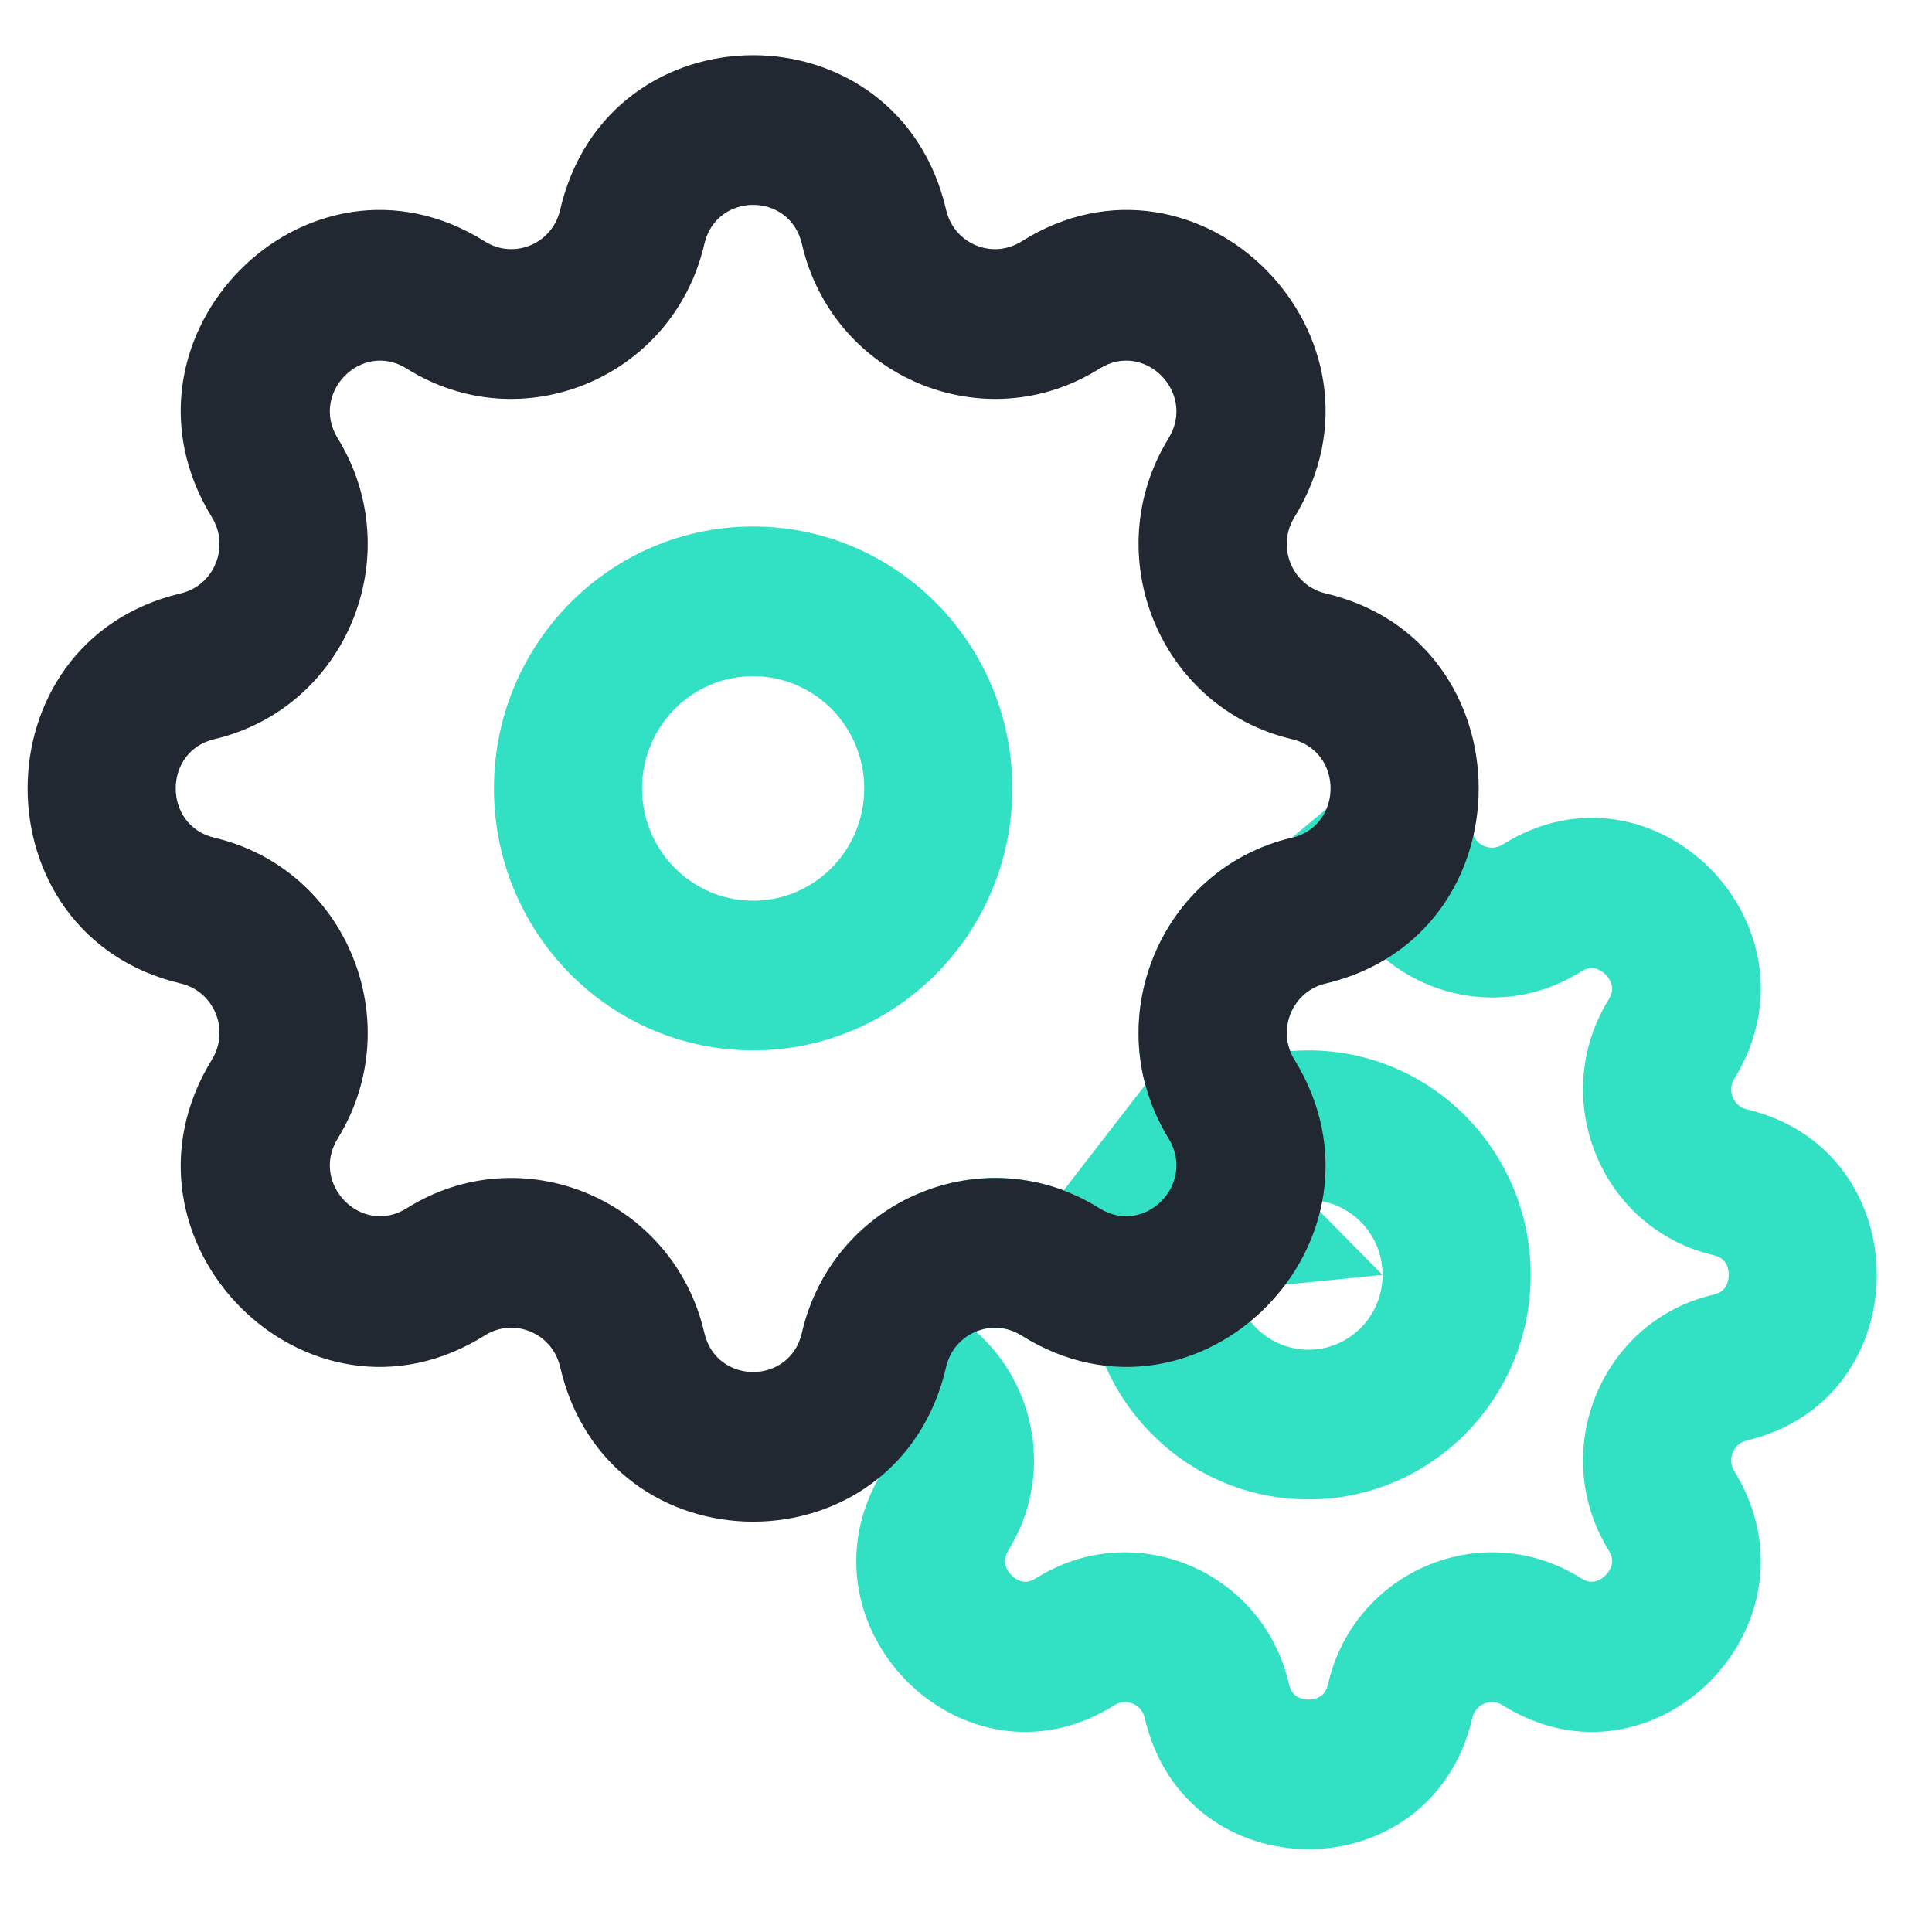 <svg width="70" height="70" viewBox="0 0 70 70" fill="none" xmlns="http://www.w3.org/2000/svg">
<path fill-rule="evenodd" clip-rule="evenodd" d="M50.587 27.552C51.699 27.554 52.695 28.248 53.091 29.298C53.194 29.571 53.279 29.854 53.346 30.144L53.346 30.144C53.459 30.635 54.017 30.869 54.441 30.602C59.918 27.161 66.241 33.55 62.836 39.086C62.572 39.514 62.803 40.078 63.289 40.193C69.57 41.674 69.57 50.71 63.289 52.191C62.803 52.305 62.572 52.869 62.836 53.297C66.241 58.833 59.918 65.222 54.441 61.781C54.017 61.515 53.459 61.748 53.346 62.24C51.881 68.587 42.94 68.587 41.474 62.24C41.361 61.748 40.803 61.515 40.379 61.781C34.902 65.222 28.579 58.833 31.984 53.297C32.248 52.869 32.017 52.305 31.531 52.191C31.531 52.191 31.531 52.191 31.53 52.191M50.587 27.552C49.475 27.551 48.478 28.243 48.079 29.292L50.587 27.552ZM48.079 29.292C47.897 29.77 47.525 30.184 46.806 30.353L48.079 29.292ZM50.197 34.748C49.557 35.141 48.831 35.445 48.026 35.635C46.928 35.893 46.353 37.072 46.745 38.085C46.965 38.066 47.186 38.057 47.41 38.057C51.855 38.057 55.459 41.699 55.459 46.192C55.459 50.684 51.855 54.326 47.41 54.326C44.117 54.326 41.287 52.328 40.04 49.466C39.018 49.35 37.987 49 37.007 48.384L38.127 46.563L37.007 48.384C36.48 48.053 35.87 48.032 35.356 48.246C37.519 50.142 38.197 53.469 36.541 56.161C36.401 56.389 36.399 56.541 36.414 56.641C36.434 56.77 36.505 56.929 36.645 57.071C36.786 57.213 36.943 57.285 37.07 57.304C37.169 57.319 37.32 57.318 37.546 57.176C41.091 54.949 45.752 56.9 46.7 61.008C46.76 61.27 46.866 61.379 46.946 61.438C47.05 61.515 47.211 61.577 47.41 61.577C47.609 61.577 47.77 61.515 47.874 61.438C47.954 61.379 48.06 61.27 48.12 61.008C49.069 56.9 53.73 54.949 57.274 57.176C57.5 57.318 57.651 57.319 57.75 57.304C57.877 57.285 58.035 57.213 58.175 57.071C58.316 56.929 58.386 56.77 58.406 56.641C58.421 56.541 58.419 56.389 58.279 56.161C56.075 52.578 58.006 47.868 62.07 46.91C62.33 46.848 62.437 46.742 62.496 46.661C62.573 46.556 62.634 46.392 62.634 46.192C62.634 45.991 62.573 45.827 62.496 45.723C62.437 45.642 62.33 45.535 62.07 45.474C58.006 44.516 56.075 39.805 58.279 36.223C58.419 35.994 58.421 35.842 58.406 35.742C58.386 35.614 58.316 35.455 58.175 35.312C58.035 35.17 57.877 35.099 57.75 35.079C57.651 35.064 57.5 35.066 57.274 35.208C54.939 36.675 52.12 36.329 50.197 34.748ZM46.806 30.353C42.018 31.483 39.743 37.032 42.339 41.252L46.806 30.353ZM47.41 43.48C47.014 43.48 46.644 43.565 46.312 43.716C45.582 44.048 44.743 44.033 44.025 43.675C43.307 43.317 42.785 42.654 42.601 41.867C42.559 41.688 42.48 41.481 42.339 41.252M47.41 43.48C48.892 43.48 50.093 44.694 50.093 46.192L47.41 43.48ZM29.055 48.293C30.172 43.454 35.663 41.155 39.84 43.779C40.396 44.128 40.877 44.138 41.278 44.015C42.057 43.775 42.901 43.906 43.574 44.37C44.246 44.834 44.673 45.582 44.735 46.403C44.84 47.8 45.999 48.903 47.41 48.903C48.892 48.903 50.093 47.689 50.093 46.192M29.055 48.293L31.168 48.791L29.055 48.293ZM31.531 52.191C31.177 52.107 30.836 51.996 30.509 51.858C29.215 51.311 28.556 49.85 28.997 48.505C29.018 48.439 29.038 48.369 29.055 48.293L31.168 48.791" fill="#32E0C4"/>
<path fill-rule="evenodd" clip-rule="evenodd" d="M20.294 7.608C22.021 0.131 32.554 0.131 34.281 7.608C34.563 8.832 35.951 9.413 37.007 8.749C43.459 4.695 50.908 12.223 46.897 18.744C46.24 19.811 46.815 21.214 48.026 21.499C55.425 23.244 55.425 33.889 48.026 35.634C46.815 35.919 46.24 37.322 46.897 38.389C50.908 44.91 43.459 52.438 37.007 48.384C35.951 47.721 34.563 48.302 34.281 49.525C32.554 57.003 22.021 57.003 20.294 49.525C20.012 48.302 18.624 47.721 17.569 48.384C11.116 52.438 3.667 44.91 7.679 38.389C8.335 37.322 7.76 35.919 6.549 35.634C-0.85 33.889 -0.85 23.244 6.549 21.499C7.76 21.214 8.335 19.811 7.679 18.744C3.667 12.223 11.116 4.695 17.569 8.749C18.624 9.413 20.012 8.832 20.294 7.608ZM29.055 8.841C28.619 6.95 25.956 6.95 25.52 8.841C24.403 13.68 18.912 15.979 14.736 13.355C13.104 12.33 11.222 14.233 12.236 15.881C14.832 20.102 12.557 25.651 7.769 26.78C5.898 27.221 5.898 29.912 7.769 30.353C12.557 31.482 14.832 37.032 12.236 41.252C11.222 42.9 13.104 44.803 14.736 43.778C18.912 41.155 24.403 43.453 25.52 48.293C25.956 50.183 28.619 50.183 29.055 48.293C30.172 43.453 35.663 41.155 39.84 43.778C41.471 44.803 43.353 42.9 42.339 41.252C39.743 37.032 42.018 31.482 46.806 30.353C48.677 29.912 48.677 27.221 46.806 26.78C42.018 25.651 39.743 20.102 42.339 15.881C43.353 14.233 41.471 12.33 39.84 13.355C35.663 15.979 30.172 13.68 29.055 8.841Z" fill="#222831"/>
<path fill-rule="evenodd" clip-rule="evenodd" d="M27.288 24.499C25.065 24.499 23.263 26.32 23.263 28.567C23.263 30.813 25.065 32.634 27.288 32.634C29.51 32.634 31.312 30.813 31.312 28.567C31.312 26.32 29.51 24.499 27.288 24.499ZM17.897 28.567C17.897 23.325 22.101 19.076 27.288 19.076C32.474 19.076 36.678 23.325 36.678 28.567C36.678 33.808 32.474 38.057 27.288 38.057C22.101 38.057 17.897 33.808 17.897 28.567Z" fill="#32E0C4"/>
</svg>
